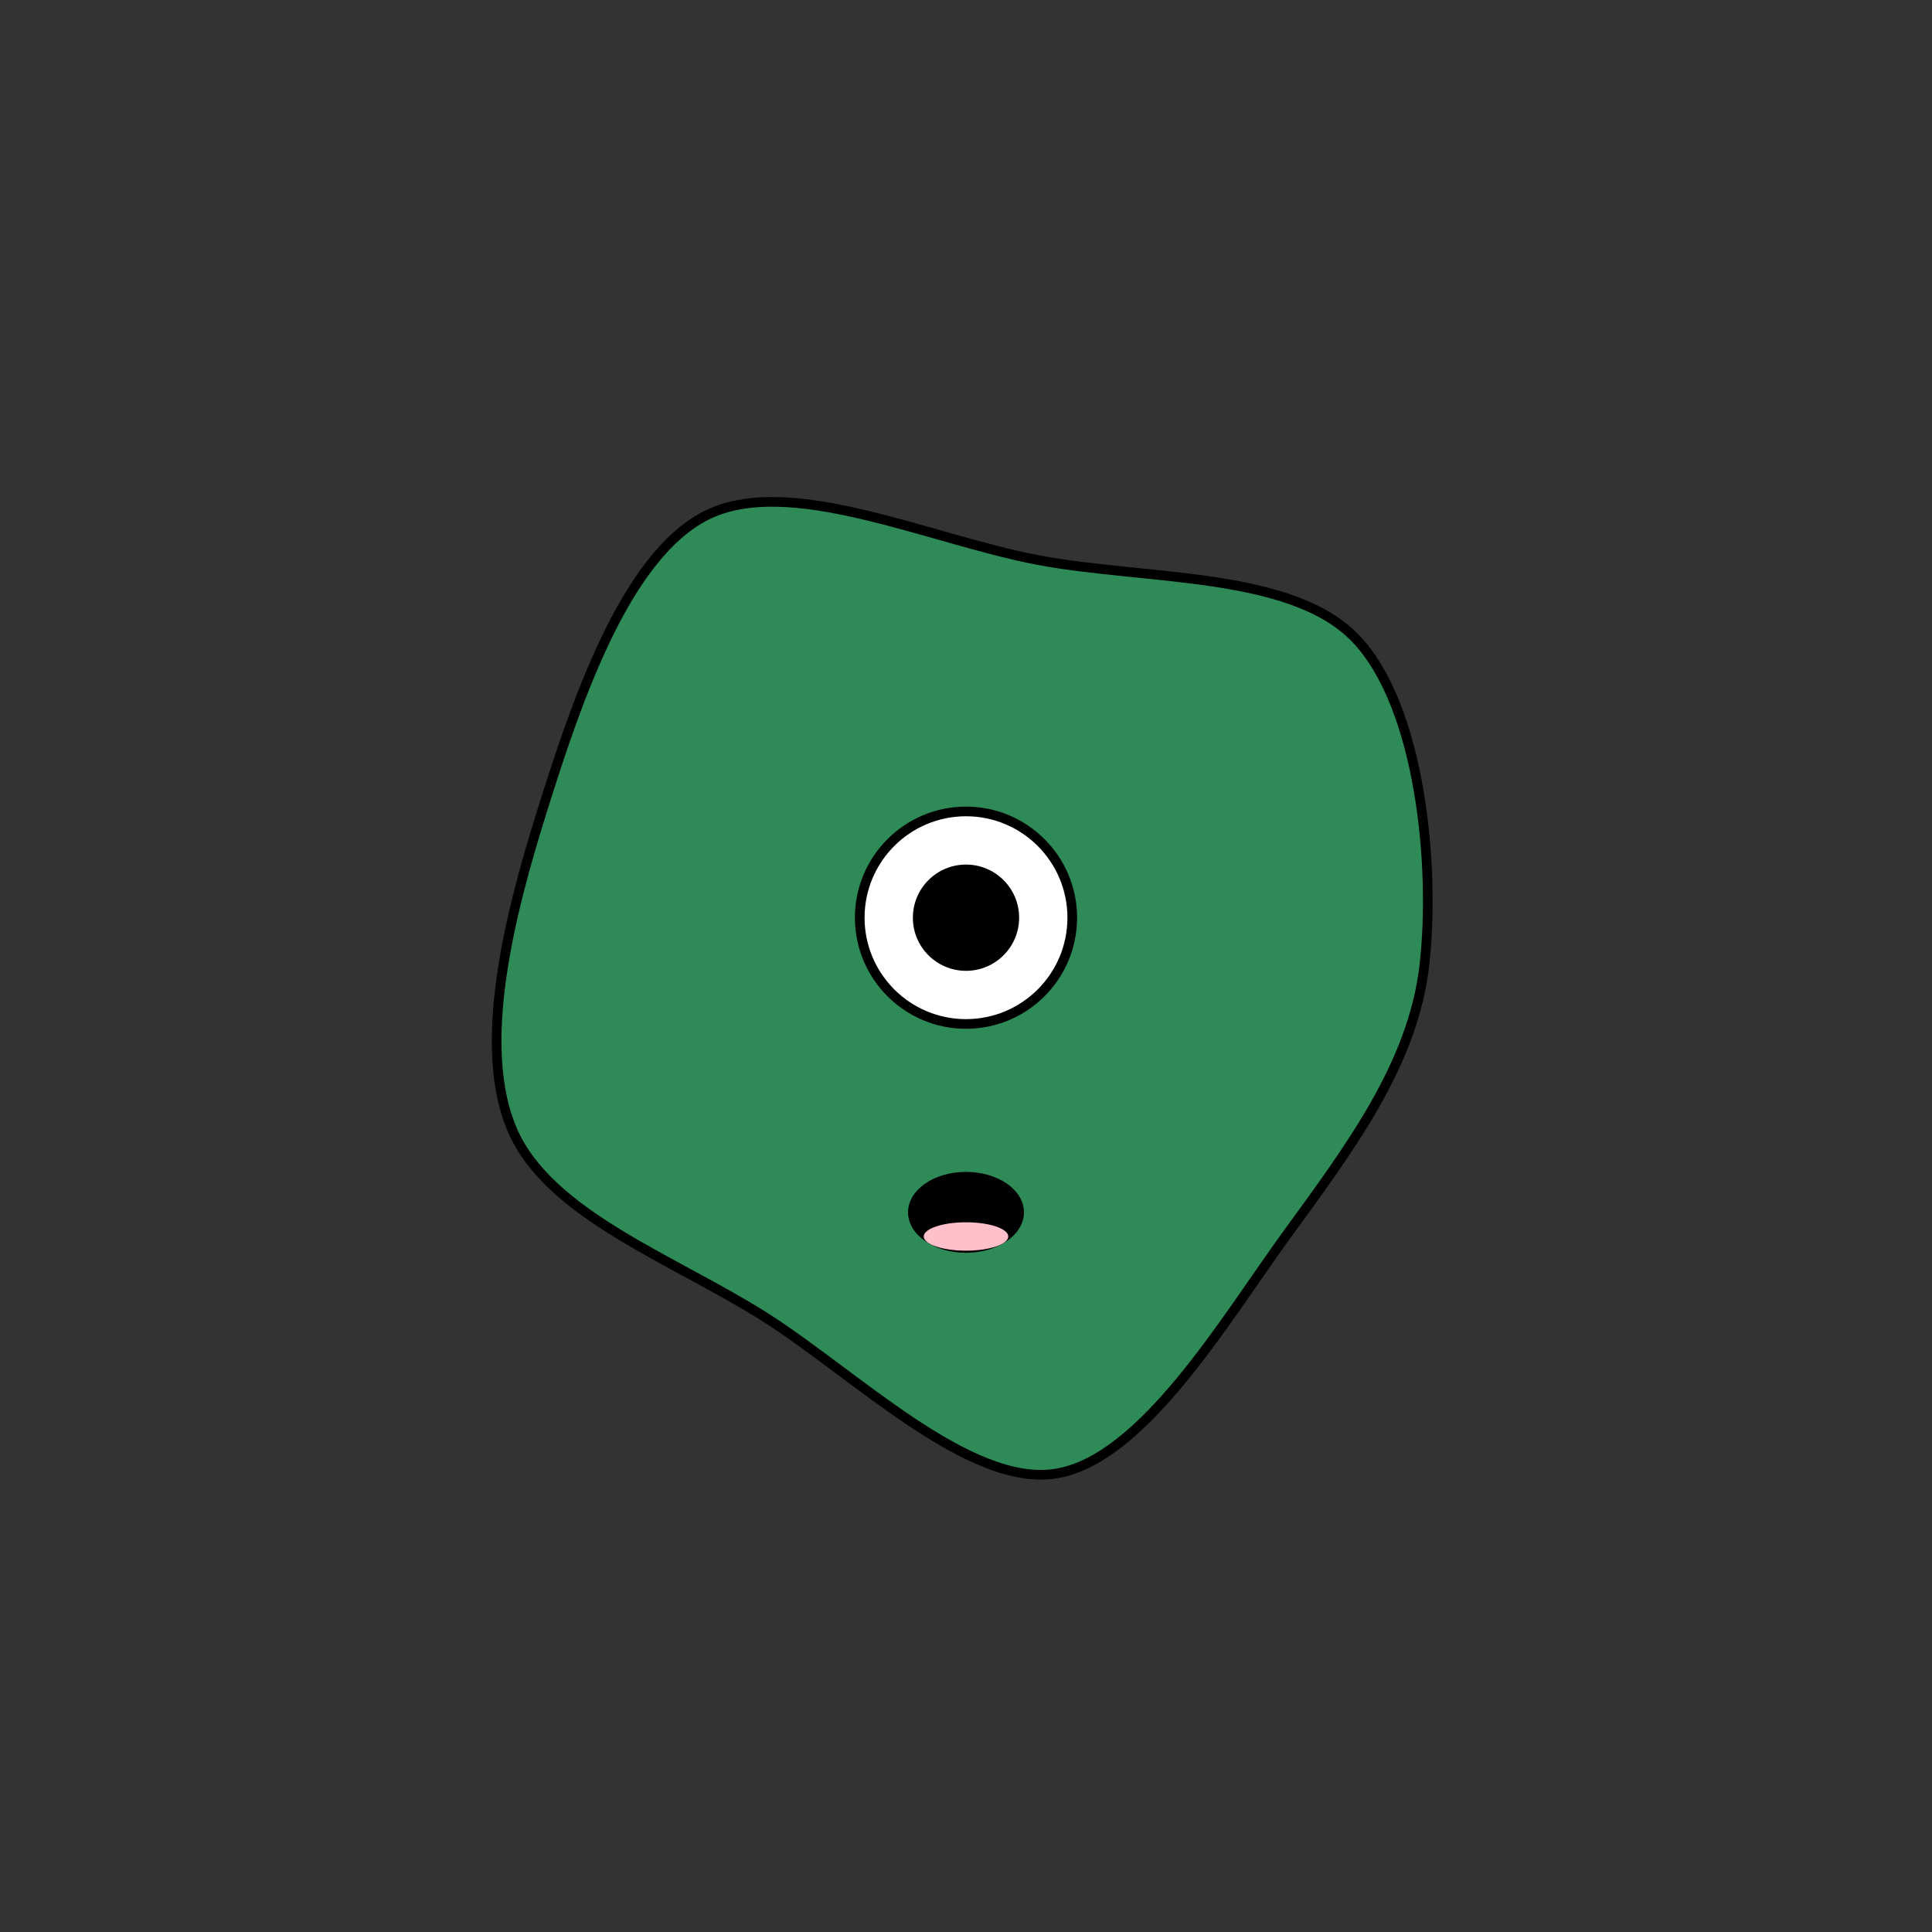 <svg width="400" height="400"
    xmlns="http://www.w3.org/2000/svg">
    <rect width="100%" height="100%" fill="#333333" stroke="none"/>
    <!-- <g id="head"> -->
        <!-- <path d="M289.8071703617852,199.99999999999997C287.72934271932235,219.60071069117248,274.4662404134317,222.95402792158038,260.9031575533701,239.14008274588565C247.34007469330845,255.32613757019092,248.8267177416065,258.07901754192955,231.67967239009246,269.36880638987975C214.53262703857843,280.65859523782996,207.05416793642962,289.5778201627618,187.41582033259556,287.52489209424357C167.7774727287615,285.47196402572536,165.21129395009203,274.9348349175883,147.51532551651792,260.5705432390874C129.8193570829438,246.20625156058642,115.67755263655474,244.89698089123482,111.57595561727791,225.96364204352517C107.47435859800109,207.03030319581552,123.34074664421294,201.68421974506242,129.9370525767601,179.4276624631889C136.53335850930725,157.1711051813154,126.45017504023403,146.31228483063654,139.84583818533716,130.57839654978153C153.2415013304403,114.84450826892652,165.80059169826302,112.24398415700124,187.34703748434495,111.99671268809601C208.89348327042688,111.74944121919079,212.94682637188154,119.45258602739978,232.18774869711692,129.51866168304485C251.4286710223523,139.58473733868993,256.3636014421692,138.69139131928537,269.80813316392516,155.1370369265749C283.2526648856811,171.5826825338644,291.8849980042481,180.39928930882746,289.8071703617852,199.99999999999997C287.72934271932235,219.60071069117248,274.4662404134317,222.95402792158038,260.9031575533701,239.14008274588565" stroke-width="2" stroke="#000000" fill="transparent"></path> -->
        <!-- <path d="M298.7989965606721,199.99999999999997C297.5716470659935,232.1832662154849,271.54986228906427,260.58415225705346,243.38416979558247,275.1435863301439C215.2184773021007,289.7030204032343,182.71570067645075,287.8258876314809,157.9705340932632,272.79717036545213C133.22536751007567,257.76845309942337,119.14982350077668,228.23809713765286,119.65833687964472,200C120.16685025851277,171.76190286234714,134.54058490973725,148.761233626644,160.51310098760342,131.60668467718784C186.4856170654696,114.45213572773169,221.8637381543618,100.54859218815677,249.52091726897555,114.2272552527192C277.17809638358926,127.90591831728163,300.0263460553507,167.81673378451504,298.7989965606721,199.99999999999997C297.5716470659935,232.1832662154849,271.54986228906427,260.58415225705346,243.38416979558247,275.1435863301439" stroke-width="2" stroke="#000000" fill="transparent"></path> -->
        <!-- <path d="M304.1919184200394,199.99999999999997C306.3452800696171,227.08021002269817,298.59190669403904,247.21958702102336,279.4453059207707,266.66252689688486C260.29870514750235,286.10546677274635,242.50195621768313,287.7849208592489,215.8229917741856,289.7366455808992C189.14402733068806,291.6883703025495,180.2129084898647,287.66187543718206,156.311623873859,275.67048715065545C132.41033925785328,263.67909886412883,112.93843351564892,256.9362814396297,105.50937046954381,234.3917765661611C98.0803074234387,211.8472716926925,112.60811877351136,198.22253938668177,122.02364058414305,171.61892619618496C131.43916239477474,145.01531300568814,129.0042165879924,122.84779565574539,148.96562498015163,111.60586953309881C168.92703337231086,100.36394341045224,188.03598189116764,113.21771424964275,214.15321777872413,119.73311332243152C240.27045366628062,126.24851239522029,249.99832855299914,124.28578339659943,269.5067136919508,141.67694217673926C289.01509883090245,159.0681009568791,302.03855677046175,172.91978997730178,304.1919184200394,199.99999999999997C306.3452800696171,227.08021002269817,298.59190669403904,247.21958702102336,279.4453059207707,266.66252689688486" stroke-width="2" stroke="#000000" fill="transparent"></path> -->
        <!-- <path d="M266.90555487192427,199.99999999999997C264.9937176299667,215.71621063607319,266.521987688522,231.3234244994827,259.1590128075511,242.9815387194997C251.79603792658017,254.63965293951668,236.5713836579639,264.85126830984154,222.72770558609866,269.9486853201019C208.88402751423342,275.04610233036226,189.66922818341845,278.11542105847326,176.09694437635974,273.566040781062C162.52466056930103,269.0166605036507,151.70623573050105,254.9134104524779,141.29400274374646,242.65240365563423C130.88176975699187,230.39139685879056,114.93464550518664,215.17003710299483,113.62354645583218,200C112.31244740647773,184.82996289700517,122.78837863869497,163.19517898863205,133.42740844761977,151.63218103766533C144.0664382565446,140.06918308669862,162.27468152436788,135.14108486051444,177.45772530938103,130.62201229419964C192.6407690943942,126.10293972788483,208.99695266604616,121.50736853829976,224.52567115769875,124.51774563977655C240.05438964935135,127.52812274125334,263.5667223069256,136.10389917635646,270.63003625929656,148.68427490306036C277.6933502116675,161.26465062976425,268.81739211388185,184.28378936392676,266.90555487192427,199.99999999999997C264.9937176299667,215.71621063607319,266.521987688522,231.3234244994827,259.1590128075511,242.9815387194997" stroke-width="2" stroke="#000000" fill="transparent"></path> -->
        <!-- <path d="M274.0682299517866,199.99999999999997C272.37494773439687,217.94737455816136,269.2914328084777,237.44325409874213,259.08669766979904,249.5796262222118C248.8819625311204,261.71599834568144,230.66460093296428,267.26493644606757,212.83981911971472,272.81823274081796C195.01503730646516,278.37152903556836,169.44510727900766,289.5153920236639,152.13800679030163,282.89940399071423C134.8309063015956,276.2834159577646,116.2333976996553,252.4760167019157,108.99721618747851,233.12230454312004C101.76103467530173,213.76859238432436,101.14463150060624,185.44524333414745,108.72091771724094,166.77713103794022C116.29720393387564,148.109018741733,136.5414833095424,130.89047694826868,154.45493348728667,121.11363076587672C172.36838366503093,111.33678458348476,197.06970920256467,104.6524292590273,216.20161878370646,108.11605394358844C235.33352836484826,111.57967862814958,259.6019557794574,126.58138786384163,269.2463909741374,141.89537887324354C278.8908261688174,157.20936988264546,275.7615121691763,182.0526254418386,274.0682299517866,199.99999999999997C272.37494773439687,217.94737455816136,269.2914328084777,237.44325409874213,259.08669766979904,249.5796262222118" stroke-width="2" stroke="#000000" fill="transparent"></path> -->
        <!-- <path d="M322.07191721857237,199.99999999999997C323.09804063855273,232.49548169515515,177.03356374599903,309.2909411874373,146.79454494750792,292.15455139073856C116.5555261490168,275.01816159403984,111.4249090491149,112.54075311826391,140.63780442762564,97.18166121980748C169.8506998061364,81.82256932135105,321.045793798592,167.5045183048448,322.07191721857237,199.99999999999997C323.09804063855273,232.49548169515515,177.03356374599903,309.2909411874373,146.79454494750792,292.15455139073856" stroke-width="2" stroke="#000000" fill="#00FF00"></path> -->
        <!-- <path d="M294.88240048490195,199.99999999999997C292.4895872110324,220.57298499842446,279.100379277793,238.17863688057867,266.3753465251689,255.69552878853335C253.65031377254473,273.21242069648804,236.5739349158886,302.2956570148542,218.53220396915717,305.10135144772806C200.49047302242573,307.9070458806019,176.85365368799154,284.35409567544184,158.12496084478033,272.5296953857766C139.39626800156913,260.7052950961114,113.81590060416212,251.5699464385169,106.16004690988994,234.15494970973683C98.50419321561776,216.73995298095676,105.52330035087078,189.274684624864,112.18983867914724,168.0397150130962C118.8563770074237,146.80474540132843,129.05379618312938,115.42905765129564,146.15927687954868,106.7451320391301C163.264757575968,98.06120642696456,192.39389797619023,111.68408021362693,214.82272285766314,115.93616134010297C237.25154773913604,120.18824246657901,267.38894656384633,118.24697902133687,280.73222616838615,132.25761879798637C294.07550577292596,146.26825857463587,297.2752137587715,179.42701500157548,294.88240048490195,199.99999999999997C292.4895872110324,220.57298499842446,279.100379277793,238.17863688057867,266.3753465251689,255.69552878853335" stroke-width="2" stroke="#000000" fill="transparent"></path> -->
        <!-- <ellipse xmlns="http://www.w3.org/2000/svg" fill="#FFE5B4" stroke-width="3" cx="200" cy="209" id="svg_1" rx="70" ry="70" stroke="#000"/> -->
        <!-- <path d="M297.7358336160245,199.99999999999997C299.3760490331902,219.29365058550042,284.8889226432496,235.3713900852974,270.4891181573415,251.21334210290348C256.08931367143344,267.05529412050953,245.83565631292353,270.9831834473039,225.7368111864842,279.20976008803035C205.63796606004487,287.4363367287568,187.32090231999214,299.33987193999286,169.9948925251449,292.34622530653576C152.66888273029767,285.35257867307865,151.19388865299658,262.71077198205205,139.10676221224804,244.2415269207449C127.0196357714995,225.77228185943773,111.62518710384596,219.19759443548864,109.55926032140218,200C107.4933335389584,180.80240556451136,115.45150953126104,162.91111235574522,128.77712830002912,148.2535547433017C142.1027470687972,133.59599713085817,157.06473949255965,131.37598731203576,176.1873541652426,126.71221193778234C195.30996883792554,122.04843656352891,207.1700642821897,119.32810242451075,224.39020166344378,124.93467787203453C241.61033904469784,130.5412533195583,247.61891468099677,139.73202474980818,262.2880410715129,154.74508917540126C276.957167462029,169.75815360099435,296.09561819885874,180.70634941449953,297.7358336160245,199.99999999999997C299.3760490331902,219.29365058550042,284.8889226432496,235.3713900852974,270.4891181573415,251.21334210290348" stroke-width="2" stroke="#000000" fill="#FFE5B4"></path> -->
        <!-- <path d="M270.3456590403847,199.99999999999997C270.0873319026265,226.56470975667872,283.9306353527713,233.47082940920032,272.6097181877973,252.75404820991906C261.2888010228233,272.03726701063783,250.28869120924983,268.5490189938112,225.06199038048882,277.13287520287497C199.8352895517278,285.7167314119387,193.07164815841082,295.3995488072304,171.70291487275324,287.089473046174C150.33418158709566,278.7793972851176,154.6566090980548,265.6649404201929,139.58705723785855,243.89257215864944C124.5175053776623,222.12020389710594,111.23702099672036,221.8099239021874,111.42470743196827,200C111.61239386721618,178.1900760978126,123.72133018393832,173.6643117173573,140.33780297885022,156.65287654989993C156.9542757737621,139.64144138244257,157.47173104306577,138.054950640209,177.89059861161587,131.9542593301705C198.30946618016597,125.85356802013197,198.07516622124706,128.61487384648746,222.01327325305058,132.25011130974585C245.9513802848541,135.88534877300424,261.5599302919965,129.55773701064047,273.64302673883003,146.495209183204C285.72612318566354,163.43268135576753,270.6039861781429,173.43529024332122,270.3456590403847,199.99999999999997C270.0873319026265,226.56470975667872,283.9306353527713,233.47082940920032,272.6097181877973,252.75404820991906" stroke-width="2" stroke="#000000" fill="transparent"></path> -->
        <!-- <path d="M274.07422499754114,199.99999999999997C275.1767989812819,227.6663647021485,251.8694262090782,276.8866161183945,227.52342035990443,284.7083777284321C203.17741451073067,292.53013933846967,159.33689063745706,267.6485946257954,141.27782945659342,242.66415423656858C123.21876827572979,217.67971384734173,114.31033260060009,168.3878690309865,129.01945028246638,148.42961196901294C143.72856796433268,128.47135490703937,194.916005084161,124.34636275951672,221.50938044859137,133.800933898531C248.10275581302176,143.2555050375453,272.9716510138004,172.33363529785143,274.07422499754114,199.99999999999997C275.1767989812819,227.6663647021485,251.8694262090782,276.8866161183945,227.52342035990443,284.7083777284321" stroke-width="2" stroke="#000000" fill="transparent"></path> -->
        <!-- <path d="M281.86158094020436,199.99999999999997C282.64436586004877,228.99517909868615,272.24084430340724,242.58561228920024,247.81133731385188,259.9535206821831C223.38183032429654,277.321429075166,213.40083037516803,276.12663316990717,184.143552981983,269.4716335719315C154.88627558879796,262.8166339739558,143.53689977301494,258.75277261212796,130.78222774111177,233.33352229028046C118.0275557092086,207.91427196843296,120.79255053850198,197.91233226487938,133.12486485437034,167.79463228454145C145.4571791702387,137.67693230420352,152.22265180955924,118.81817936820451,180.11148500458518,112.86272236892874C208.00031819961112,106.90726536965298,219.24267365056937,122.1884848796706,244.68019763447415,143.9728042874384C270.11772161837894,165.75712369520622,281.07879602035996,171.0048209013138,281.86158094020436,199.99999999999997C282.64436586004877,228.99517909868615,272.24084430340724,242.58561228920024,247.81133731385188,259.9535206821831" stroke-width="2" stroke="#000000" fill="transparent"></path> -->
    <!-- </g> -->
<g id="body">
    <path d="M294.882,200C292.49,220.573,279.1,238.179,266.375,255.696C253.65,273.212,236.574,302.296,218.532,305.101C200.49,307.907,176.854,284.354,158.125,272.53C139.396,260.705,113.816,251.57,106.16,234.155C98.504,216.74,105.523,189.275,112.19,168.04C118.856,146.805,129.054,115.429,146.159,106.745C163.265,98.061,192.394,111.684,214.823,115.936C237.252,120.188,267.389,118.247,280.732,132.258C294.076,146.268,297.275,179.427,294.882,200C292.49,220.573,279.1,238.179,266.375,255.696" stroke-width="2" stroke="#000000" fill="#2E8B57"></path>
</g>
    <!-- <g id="eye1" transform="matrix(1,0,0,1,179.5,200)">
        <circle r="13" cx="0" cy="0" stroke-width="2" stroke="#000000" fill="#ffffff"></circle>
        <circle r="6.5" cx="0" cy="0" fill="#000000"></circle>
    </g>
    <g id="eye2" transform="matrix(1,0,0,1,220.5,200)">
        <circle r="13" cx="0" cy="0" stroke-width="2" stroke="#000000" fill="#ffffff"></circle>
        <circle r="6.5" cx="0" cy="0" fill="#000000"></circle>
    </g> -->
    <g id="cyclopse" transform="matrix(1,0,0,1,200,190)">
        <circle r="22" cx="0" cy="0" stroke-width="2" stroke="#000000" fill="#ffffff"></circle>
        <circle r="11" cx="0" cy="0" fill="#000000"></circle>
    </g>
    <!-- <g id="mustache">
        <line xmlns="http://www.w3.org/2000/svg" x1="190.5" y1="220" x2="205.5" y2="225" stroke="#000" stroke-width="1" transform="rotate(10, 220, 310)"/>
        <line xmlns="http://www.w3.org/2000/svg" x1="195" y1="234" x2="207.5" y2="225" stroke="#000" stroke-width="1" transform="rotate(5, 300, 50)"/>
    </g> -->
    <g id="mouth">
        <!-- <ellipse fill="#000" stroke-width="1" cx="200" cy="240" id="svg_mouth" rx="11.5" ry="7.875" stroke="#000"/>
        <ellipse fill="#FFC0CB" cx="200" cy="245" rx="8.75" id="svg_tongue" ry="2.9375" /> -->

        <!-- mouth 2 -->
        <!-- <ellipse fill="#000" stroke-width="1" cx="200" cy="240" id="svg_mouth" rx="11.5" ry="7.875" stroke="#000"/>
        <ellipse xmlns="http://www.w3.org/2000/svg" fill="#FFC0CB" cx="200" cy="249" rx="8.7" id="svg_tongue" ry="11.9375"/>
        <line xmlns="http://www.w3.org/2000/svg" x1="192.5" y1="213" x2="193.5" y2="224" id="svg_tongue_line" stroke="#000" stroke-width="1" transform="rotate(7, -61, 291)"/> -->

        <!-- mouth 3 -->
        <!-- <ellipse xmlns="http://www.w3.org/2000/svg" fill="#000" stroke-width="1" cx="200" cy="240" id="svg_mouth" rx="11.5" ry="2" stroke="#000"/> -->

        <!-- mouth 4  -->
        <ellipse xmlns="http://www.w3.org/2000/svg" fill="#000" stroke-width="1" cx="200" cy="251" id="svg_mouth" rx="11.5" ry="7.875" stroke="#000"/>
        <ellipse xmlns="http://www.w3.org/2000/svg" fill="#FFC0CB" cx="200" cy="256" rx="8.75" id="svg_tongue" ry="2.938"/>
    </g>
</svg>